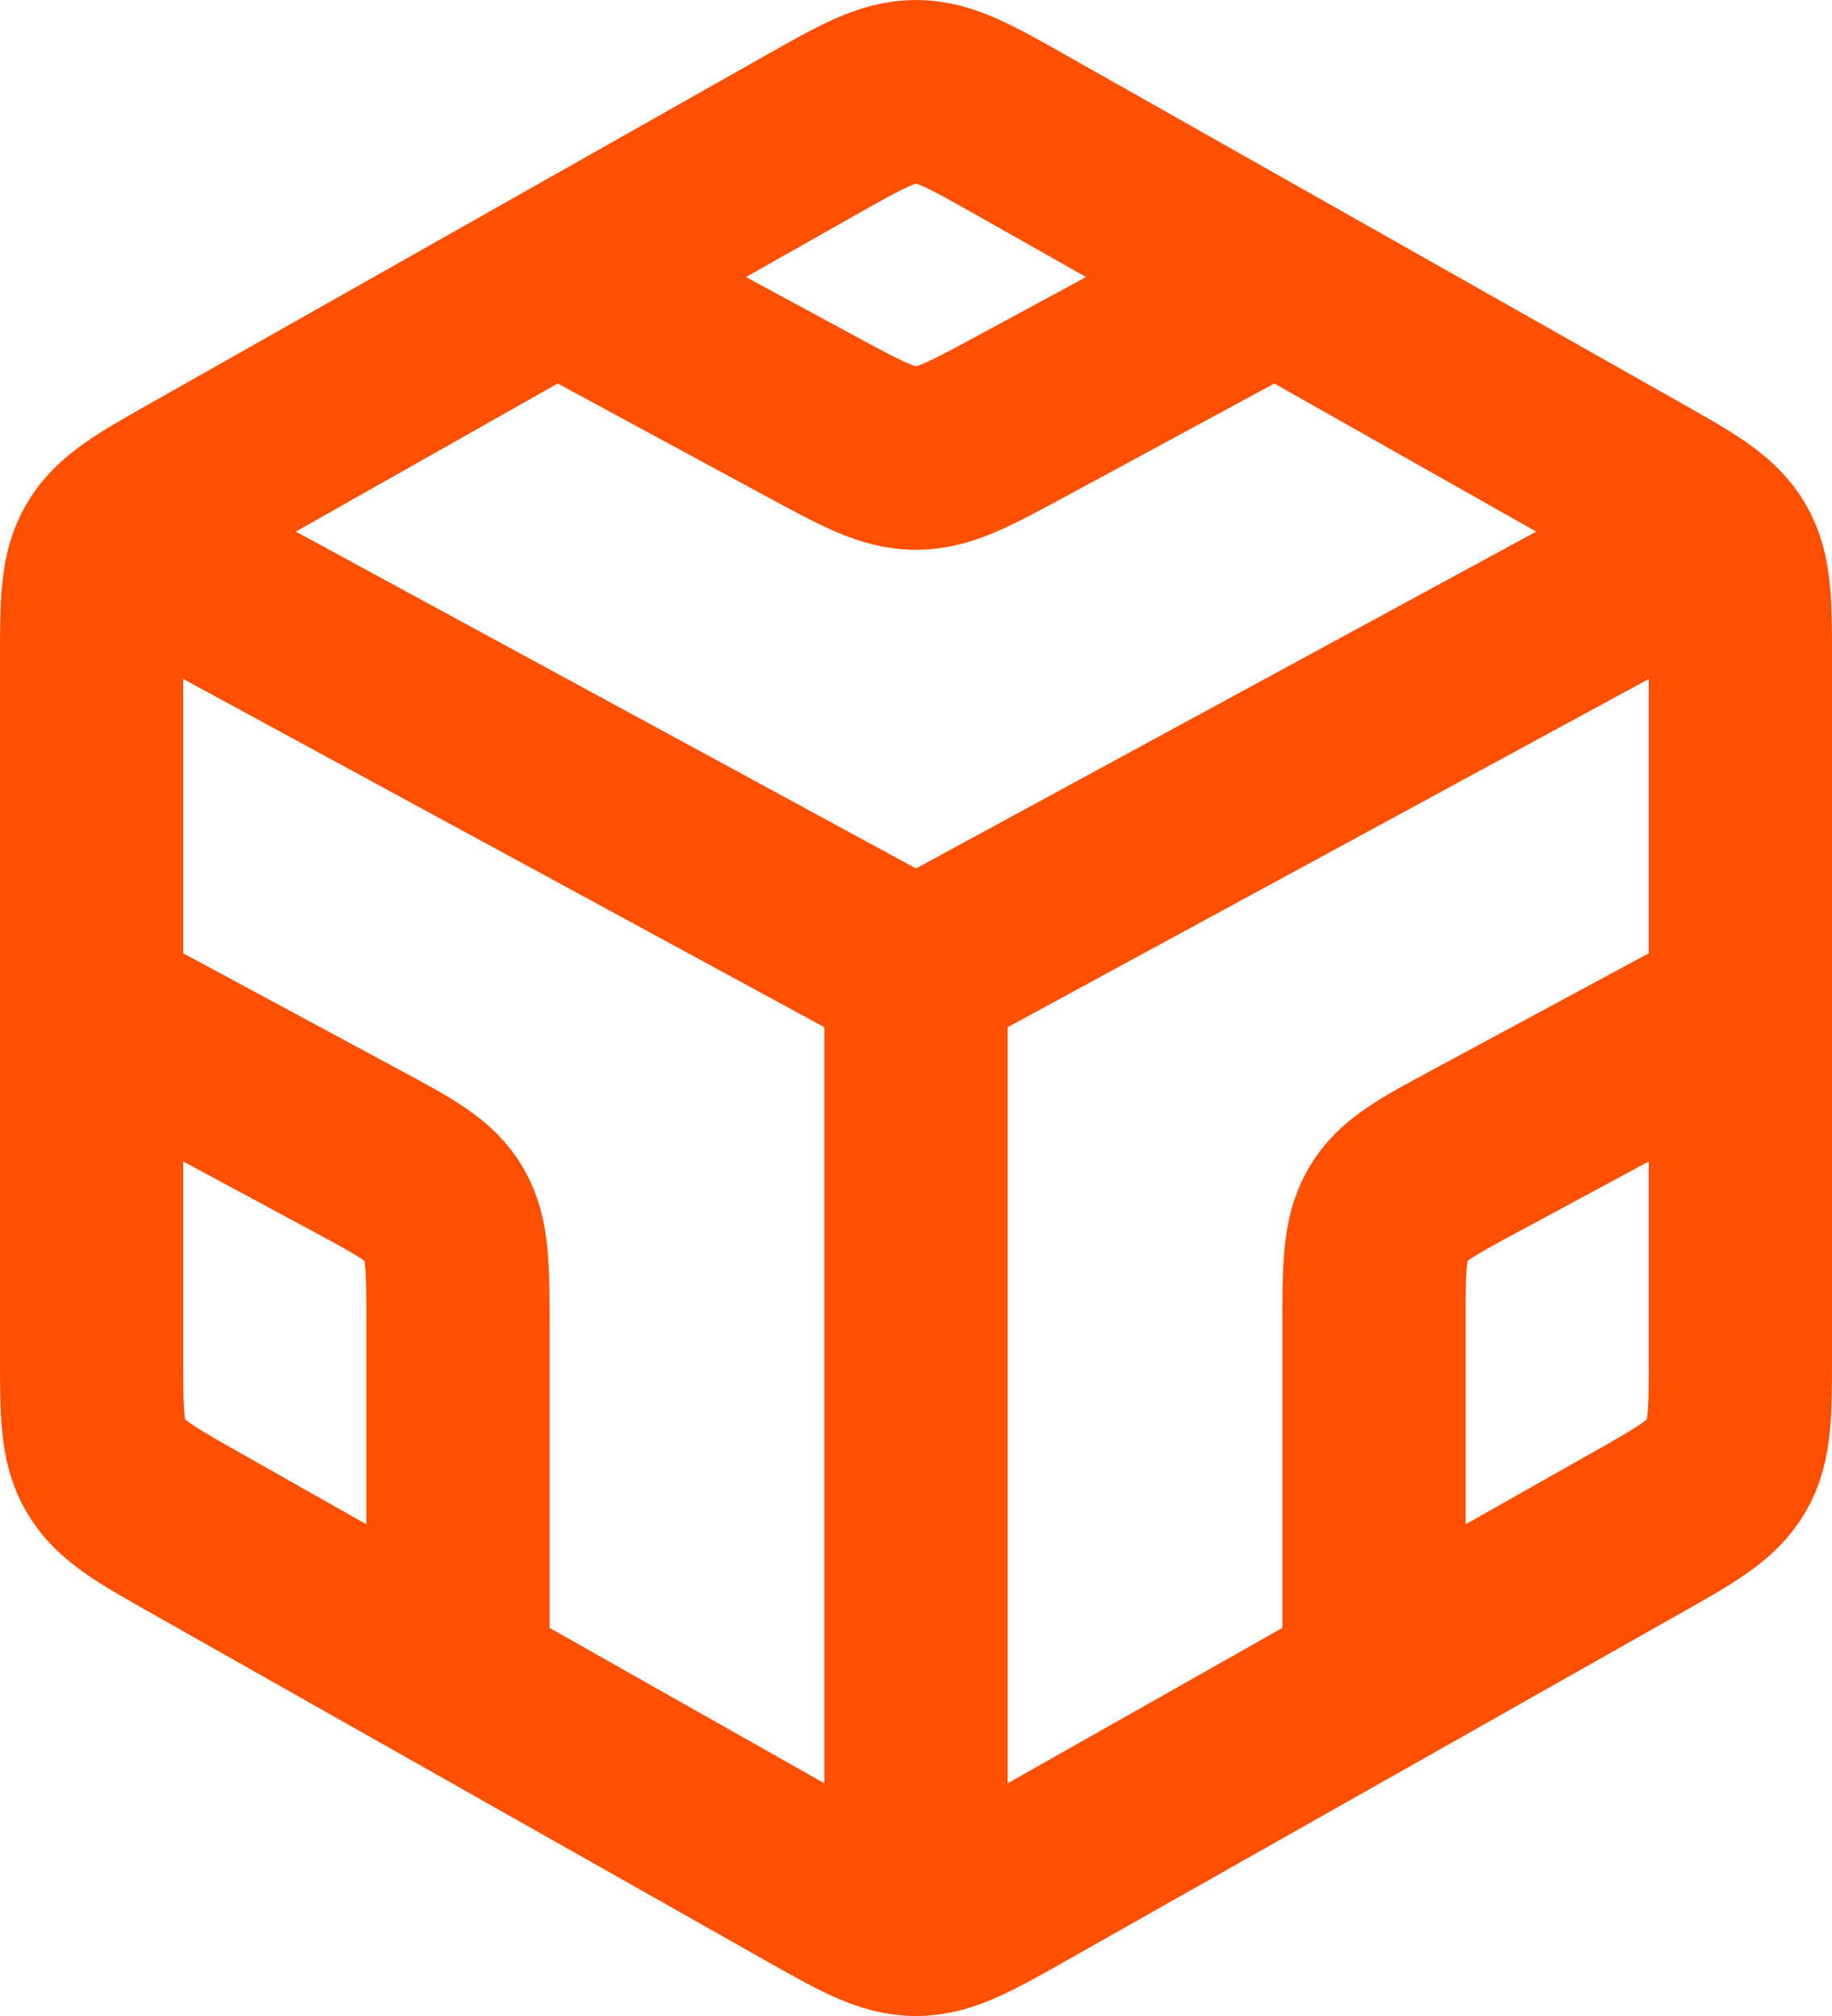 <svg width="20" height="22" viewBox="0 0 20 22" fill="none" xmlns="http://www.w3.org/2000/svg">
<path d="M8.845 1.478C9.409 1.159 9.691 1 10 1C10.309 1 10.591 1.159 11.155 1.478L17.845 5.26C18.409 5.578 18.691 5.738 18.845 6C19 6.262 19 6.581 19 7.218V14.782C19 15.419 19 15.738 18.845 16C18.691 16.262 18.409 16.422 17.845 16.74L11.155 20.522C10.591 20.841 10.309 21 10 21C9.691 21 9.409 20.841 8.845 20.522L2.155 16.74C1.591 16.422 1.309 16.262 1.155 16C1 15.738 1 15.419 1 14.782V7.218C1 6.581 1 6.262 1.155 6C1.309 5.738 1.591 5.578 2.155 5.26L8.845 1.478Z" stroke="#FE5000" stroke-width="2" stroke-linecap="round" stroke-linejoin="round"/>
<path d="M13.5 3.271L11.134 4.551C10.58 4.85 10.303 5 10 5C9.697 5 9.42 4.85 8.866 4.551L6.5 3.271" stroke="#FE5000" stroke-width="2" stroke-linecap="round" stroke-linejoin="round"/>
<path d="M10 10.615V21M10 10.615L18.5 6M10 10.615L1.5 6" stroke="#FE5000" stroke-width="2" stroke-linecap="round" stroke-linejoin="round"/>
<path d="M1 11L3.894 12.559C4.432 12.848 4.701 12.993 4.851 13.253C5 13.514 5 13.837 5 14.485V18" stroke="#FE5000" stroke-width="2" stroke-linecap="round" stroke-linejoin="round"/>
<path d="M19 11L16.106 12.559C15.568 12.848 15.299 12.993 15.149 13.253C15 13.514 15 13.837 15 14.485V18" stroke="#FE5000" stroke-width="2" stroke-linecap="round" stroke-linejoin="round"/>
</svg>
